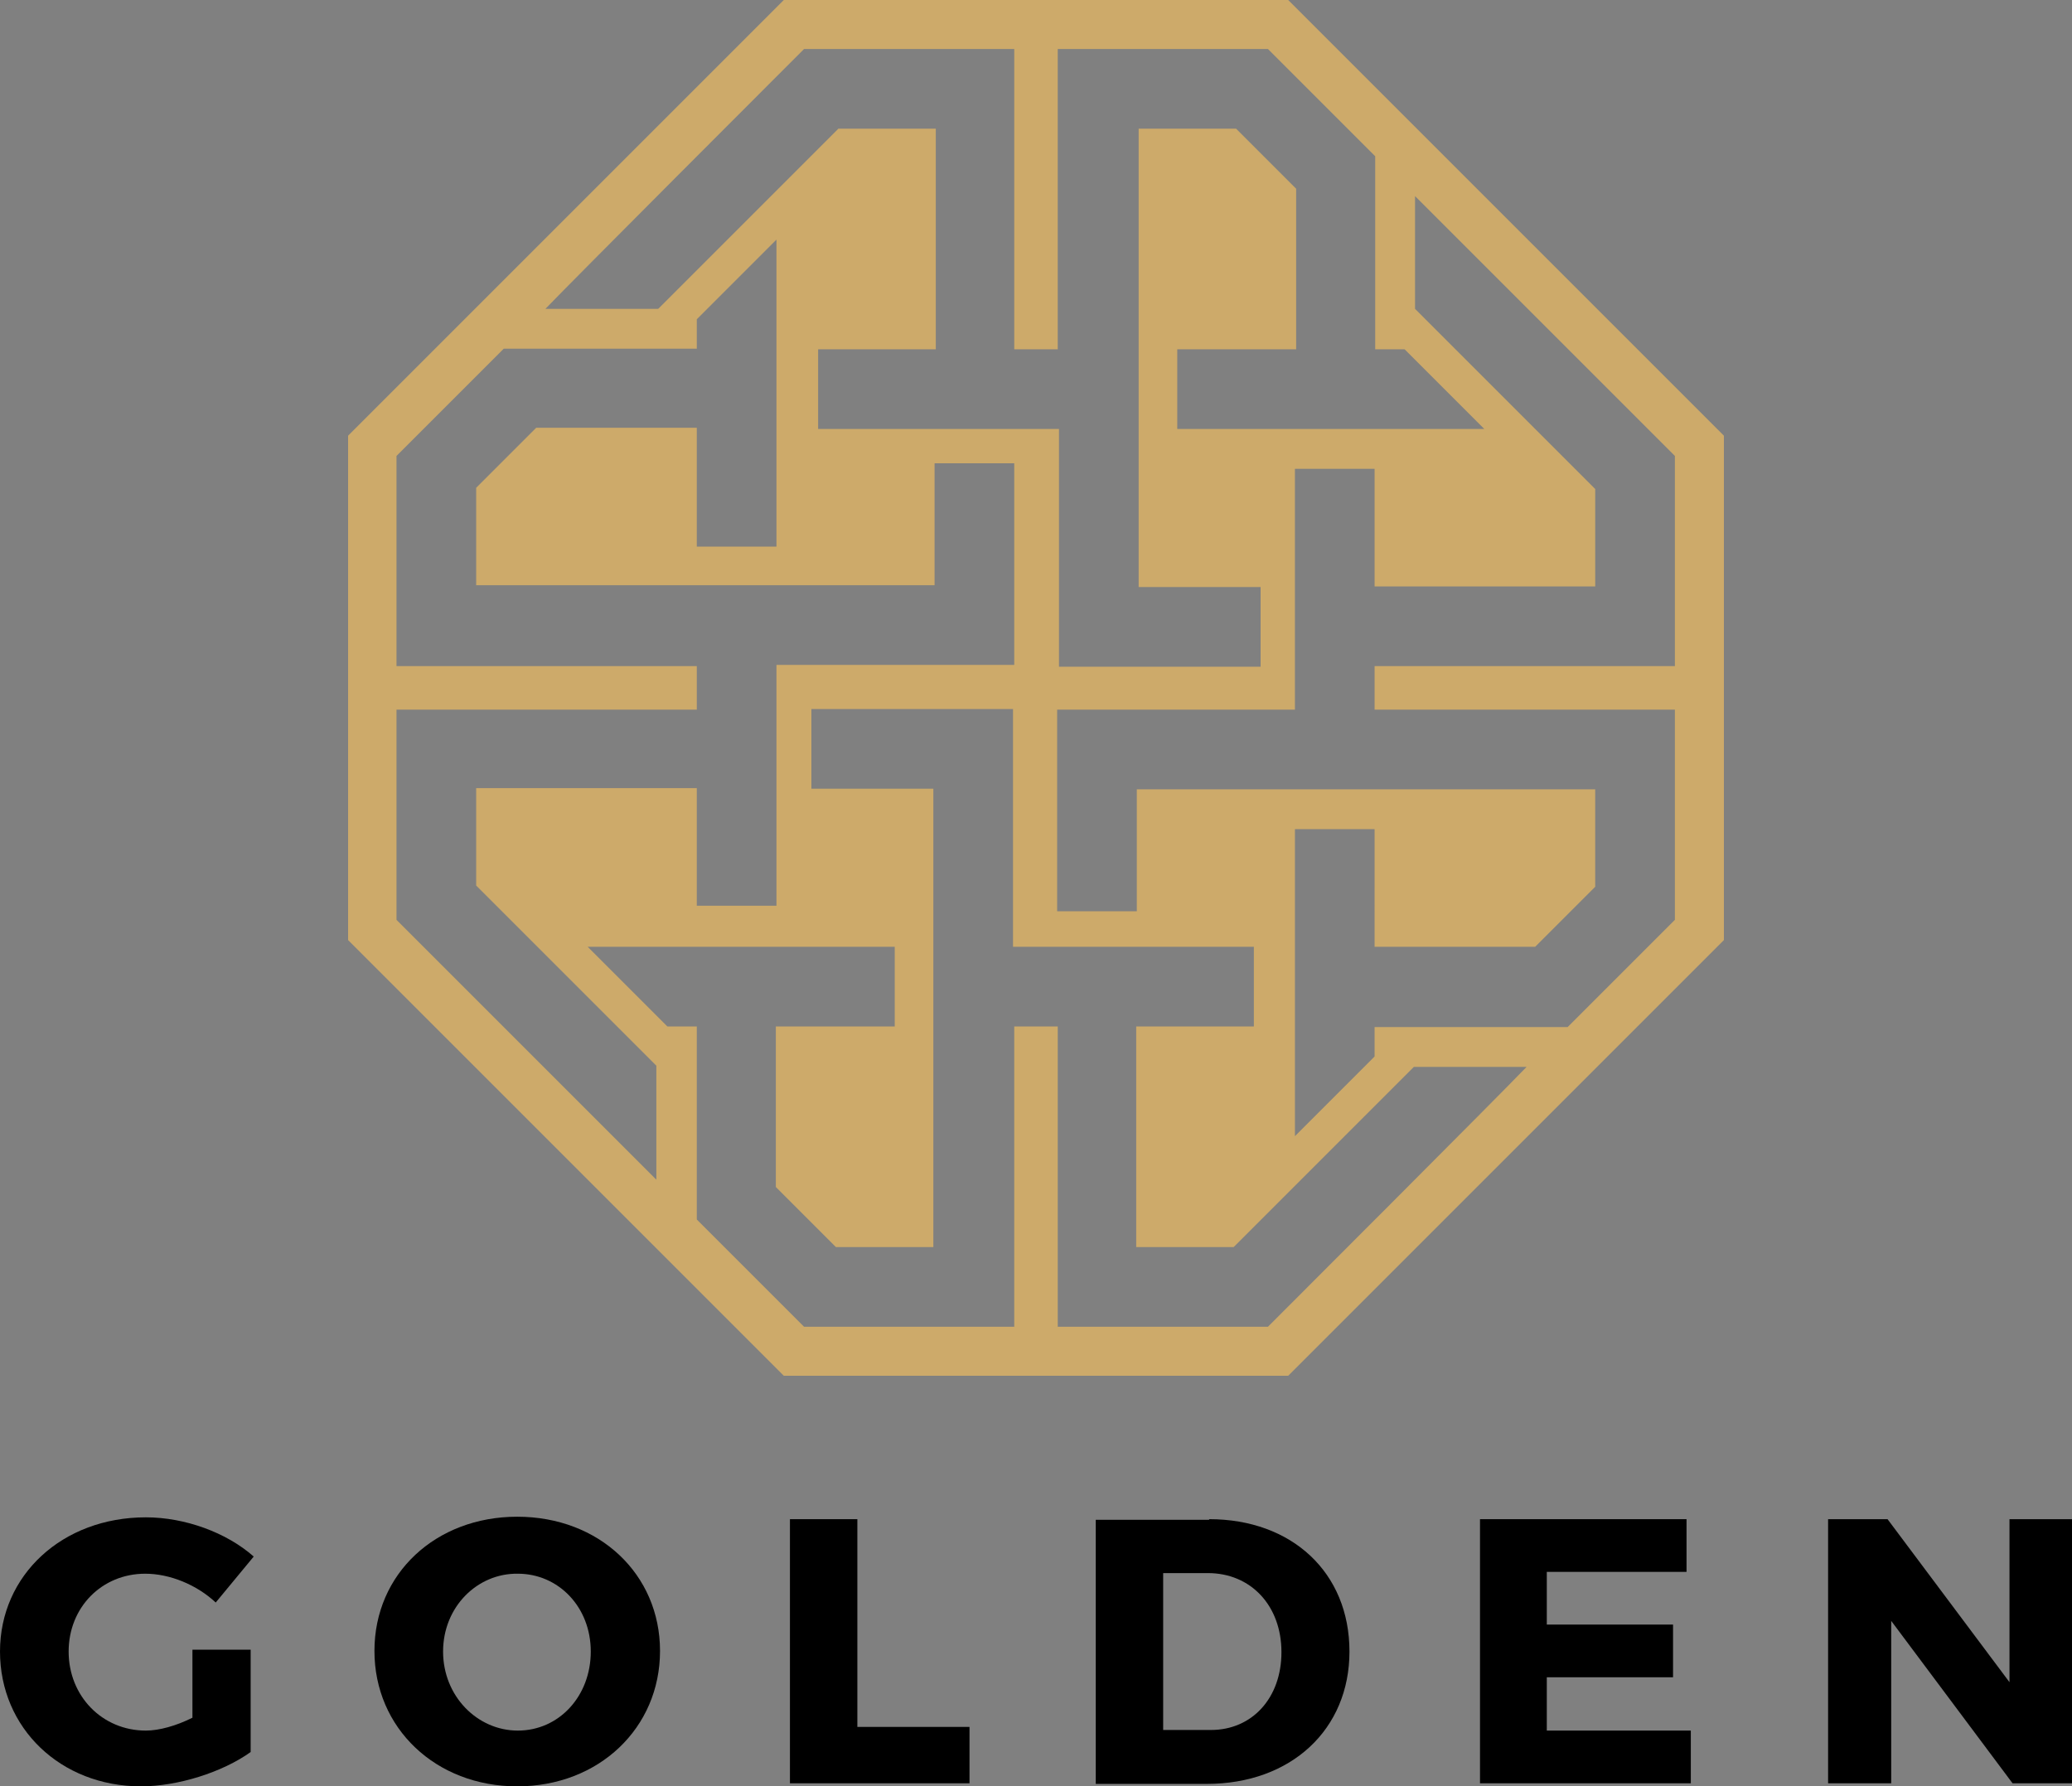 <?xml version="1.0" encoding="UTF-8" standalone="no"?>
<svg
   xmlns:dc="http://purl.org/dc/elements/1.1/"
   xmlns:cc="http://creativecommons.org/ns#"
   xmlns:rdf="http://www.w3.org/1999/02/22-rdf-syntax-ns#"
   xmlns:svg="http://www.w3.org/2000/svg"
   xmlns="http://www.w3.org/2000/svg"
   xmlns:sodipodi="http://sodipodi.sourceforge.net/DTD/sodipodi-0.dtd"
   xmlns:inkscape="http://www.inkscape.org/namespaces/inkscape"
   inkscape:version="1.0 (4035a4fb49, 2020-05-01)"
   height="291.5"
   width="338.1"
   sodipodi:docname="logo-color.svg"
   id="svg26"
   xml:space="preserve"
   viewBox="0 0 338.1 291.5"
   y="0px"
   x="0px"
   version="1.1"><rect x="0" y="0" width="338.1" height="291.5" fill="#808080" stroke="none"/><defs
   id="defs30" /><sodipodi:namedview
   inkscape:current-layer="svg26"
   inkscape:window-maximized="1"
   inkscape:window-y="-9"
   inkscape:window-x="-9"
   inkscape:cy="74.179134"
   inkscape:cx="119.75064"
   inkscape:zoom="1.464103"
   fit-margin-bottom="0"
   fit-margin-right="0"
   fit-margin-left="0"
   fit-margin-top="0"
   showgrid="false"
   id="namedview28"
   inkscape:window-height="1001"
   inkscape:window-width="1920"
   inkscape:pageshadow="2"
   inkscape:pageopacity="0"
   guidetolerance="10"
   gridtolerance="10"
   objecttolerance="10"
   borderopacity="1"
   bordercolor="#666666"
   pagecolor="#ffffff" />
<style
   id="style2"
   type="text/css">
	.st0{fill:#FFFFFF;}
	.st1{fill:#7C7D7D;}
	.st2{fill:#CDAA6A;}
</style>
<g
   transform="translate(269.699,343.054)"
   id="BG">
	<rect
   x="0"
   id="rect4"
   height="566.9"
   width="841.9"
   class="st0"
   y="0" />
</g>
<g
   transform="translate(-251.9,-151.5)"
   id="graphics">
	<g
   style="fill:#000000"
   id="g21">
		<g
   style="fill:#000000"
   id="g19">
			<path
   style="fill:#000000"
   id="path7"
   d="m 292.8,420.6 v 16.8 c -4.6,3.3 -11.9,5.6 -17.9,5.6 -13.1,0 -23,-9.5 -23,-22 0,-12.5 10.2,-21.9 23.8,-21.9 6.4,0 13.2,2.5 17.6,6.4 l -6.2,7.5 c -3.1,-2.9 -7.5,-4.7 -11.5,-4.7 -7.1,0 -12.5,5.5 -12.5,12.7 0,7.3 5.5,12.9 12.6,12.9 2.2,0 5,-0.8 7.6,-2.1 v -11.1 h 9.5 z"
   class="st1" />
			<path
   style="fill:#000000"
   id="path9"
   d="m 359.6,420.9 c 0,12.6 -10,22.1 -23.3,22.1 -13.3,0 -23.3,-9.5 -23.3,-22.1 0,-12.6 10,-21.9 23.3,-21.9 13.4,0 23.3,9.4 23.3,21.9 z m -35.4,0.1 c 0,7.3 5.6,12.9 12.2,12.9 6.7,0 11.9,-5.6 11.9,-12.9 0,-7.3 -5.3,-12.7 -11.9,-12.7 -6.6,-0.1 -12.2,5.4 -12.2,12.7 z"
   class="st1" />
			<path
   style="fill:#000000"
   id="path11"
   d="m 410.1,433.3 v 9.2 h -29.3 v -43.1 h 11 v 33.9 z"
   class="st1" />
			<path
   style="fill:#000000"
   id="path13"
   d="m 449.2,399.4 c 13.5,0 22.9,8.7 22.9,21.6 0,12.7 -9.5,21.6 -23.3,21.6 h -18.1 v -43.1 h 18.5 z m -7.5,34.4 h 7.8 c 6.7,0 11.5,-5.2 11.5,-12.7 0,-7.6 -5,-12.9 -12,-12.9 h -7.3 z"
   class="st1" />
			<path
   style="fill:#000000"
   id="path15"
   d="m 504.3,408 v 8.6 h 20.6 v 8.6 h -20.6 v 8.7 h 23.5 v 8.6 h -34.4 v -43.1 h 33.7 v 8.6 z"
   class="st1" />
			<path
   style="fill:#000000"
   id="path17"
   d="M 580.3,442.5 560.5,416 v 26.5 h -10.3 v -43.1 h 9.7 L 579.8,426 V 399.4 H 590 v 43.1 z"
   class="st1" />
		</g>
	</g>
	<path
   id="path23"
   d="m 530.9,220.3 -66.5,-66.5 -2.3,-2.3 h -3.3 -75.7 -3.3 l -2.3,2.3 -66.5,66.5 -2.3,2.3 v 3.3 75.7 3.3 l 2.3,2.3 66.5,66.5 2.3,2.3 h 3.3 75.7 3.3 l 2.3,-2.3 66.5,-66.5 2.3,-2.3 v -3.3 -75.7 -3.3 z M 383.1,159.5 h 34.3 v 49 h 7.1 v -49 h 34.3 c 9.9,9.9 7.6,7.6 17.5,17.5 v 31.5 h 4.8 l 13,13 c -15.4,0 -34.8,0 -50.1,0 v -13 h 19.4 v -26.2 l -9.8,-9.8 h -15.9 v 74.8 h 19.9 v 13 h -32.9 v -38.8 c -8.7,0 -31.9,0 -39.3,0 v -13 h 19.2 v -36 h -15.9 c -10.7,10.7 -19.1,19.1 -29.4,29.4 h -18.4 c 4.9,-5.1 37.6,-37.8 42.2,-42.4 z M 359,344 c -5.1,-5.1 -37.8,-37.8 -42.4,-42.4 v -34.3 h 49 v -7.1 h -49 v -34.3 c 9.9,-9.9 7.6,-7.6 17.5,-17.5 h 31.5 v -4.8 l 13,-13 c 0,15.4 0,34.8 0,50.1 h -13 v -19.4 h -26.2 l -9.8,9.8 V 247 h 74.8 v -19.9 h 13 V 260 h -38.8 c 0,8.7 0,31.9 0,39.3 h -13 v -19.2 h -36 V 296 c 10.7,10.7 19.1,19.1 29.4,29.4 z m 99.8,24 h -34.3 v -49 h -7.1 v 49 h -34.3 c -9.9,-9.9 -7.6,-7.6 -17.5,-17.5 V 319 h -4.8 l -13,-13 c 15.4,0 34.8,0 50.1,0 v 13 h -19.4 v 26.2 l 9.8,9.8 h 15.9 v -74.8 h -19.9 v -13 h 32.9 V 306 c 8.7,0 31.9,0 39.3,0 v 13 h -19.2 v 36 h 15.9 c 10.7,-10.7 19.1,-19.1 29.4,-29.4 H 501 c -4.9,5.1 -37.6,37.8 -42.2,42.4 z m 66.4,-107.8 h -49 v 7.1 h 49 v 34.3 c -9.9,9.9 -7.6,7.6 -17.5,17.5 h -31.5 v 4.8 l -13,13 c 0,-15.4 0,-34.8 0,-50.1 h 13 V 306 h 26.2 l 9.8,-9.8 v -15.9 h -74.8 v 19.9 h -13 v -32.9 h 38.8 c 0,-8.7 0,-31.9 0,-39.3 h 13 v 19.2 h 36 v -15.9 c -10.7,-10.7 -19.1,-19.1 -29.4,-29.4 v -18.4 c 5.1,5.1 37.8,37.8 42.4,42.4 z"
   class="st2" />
</g>
</svg>

